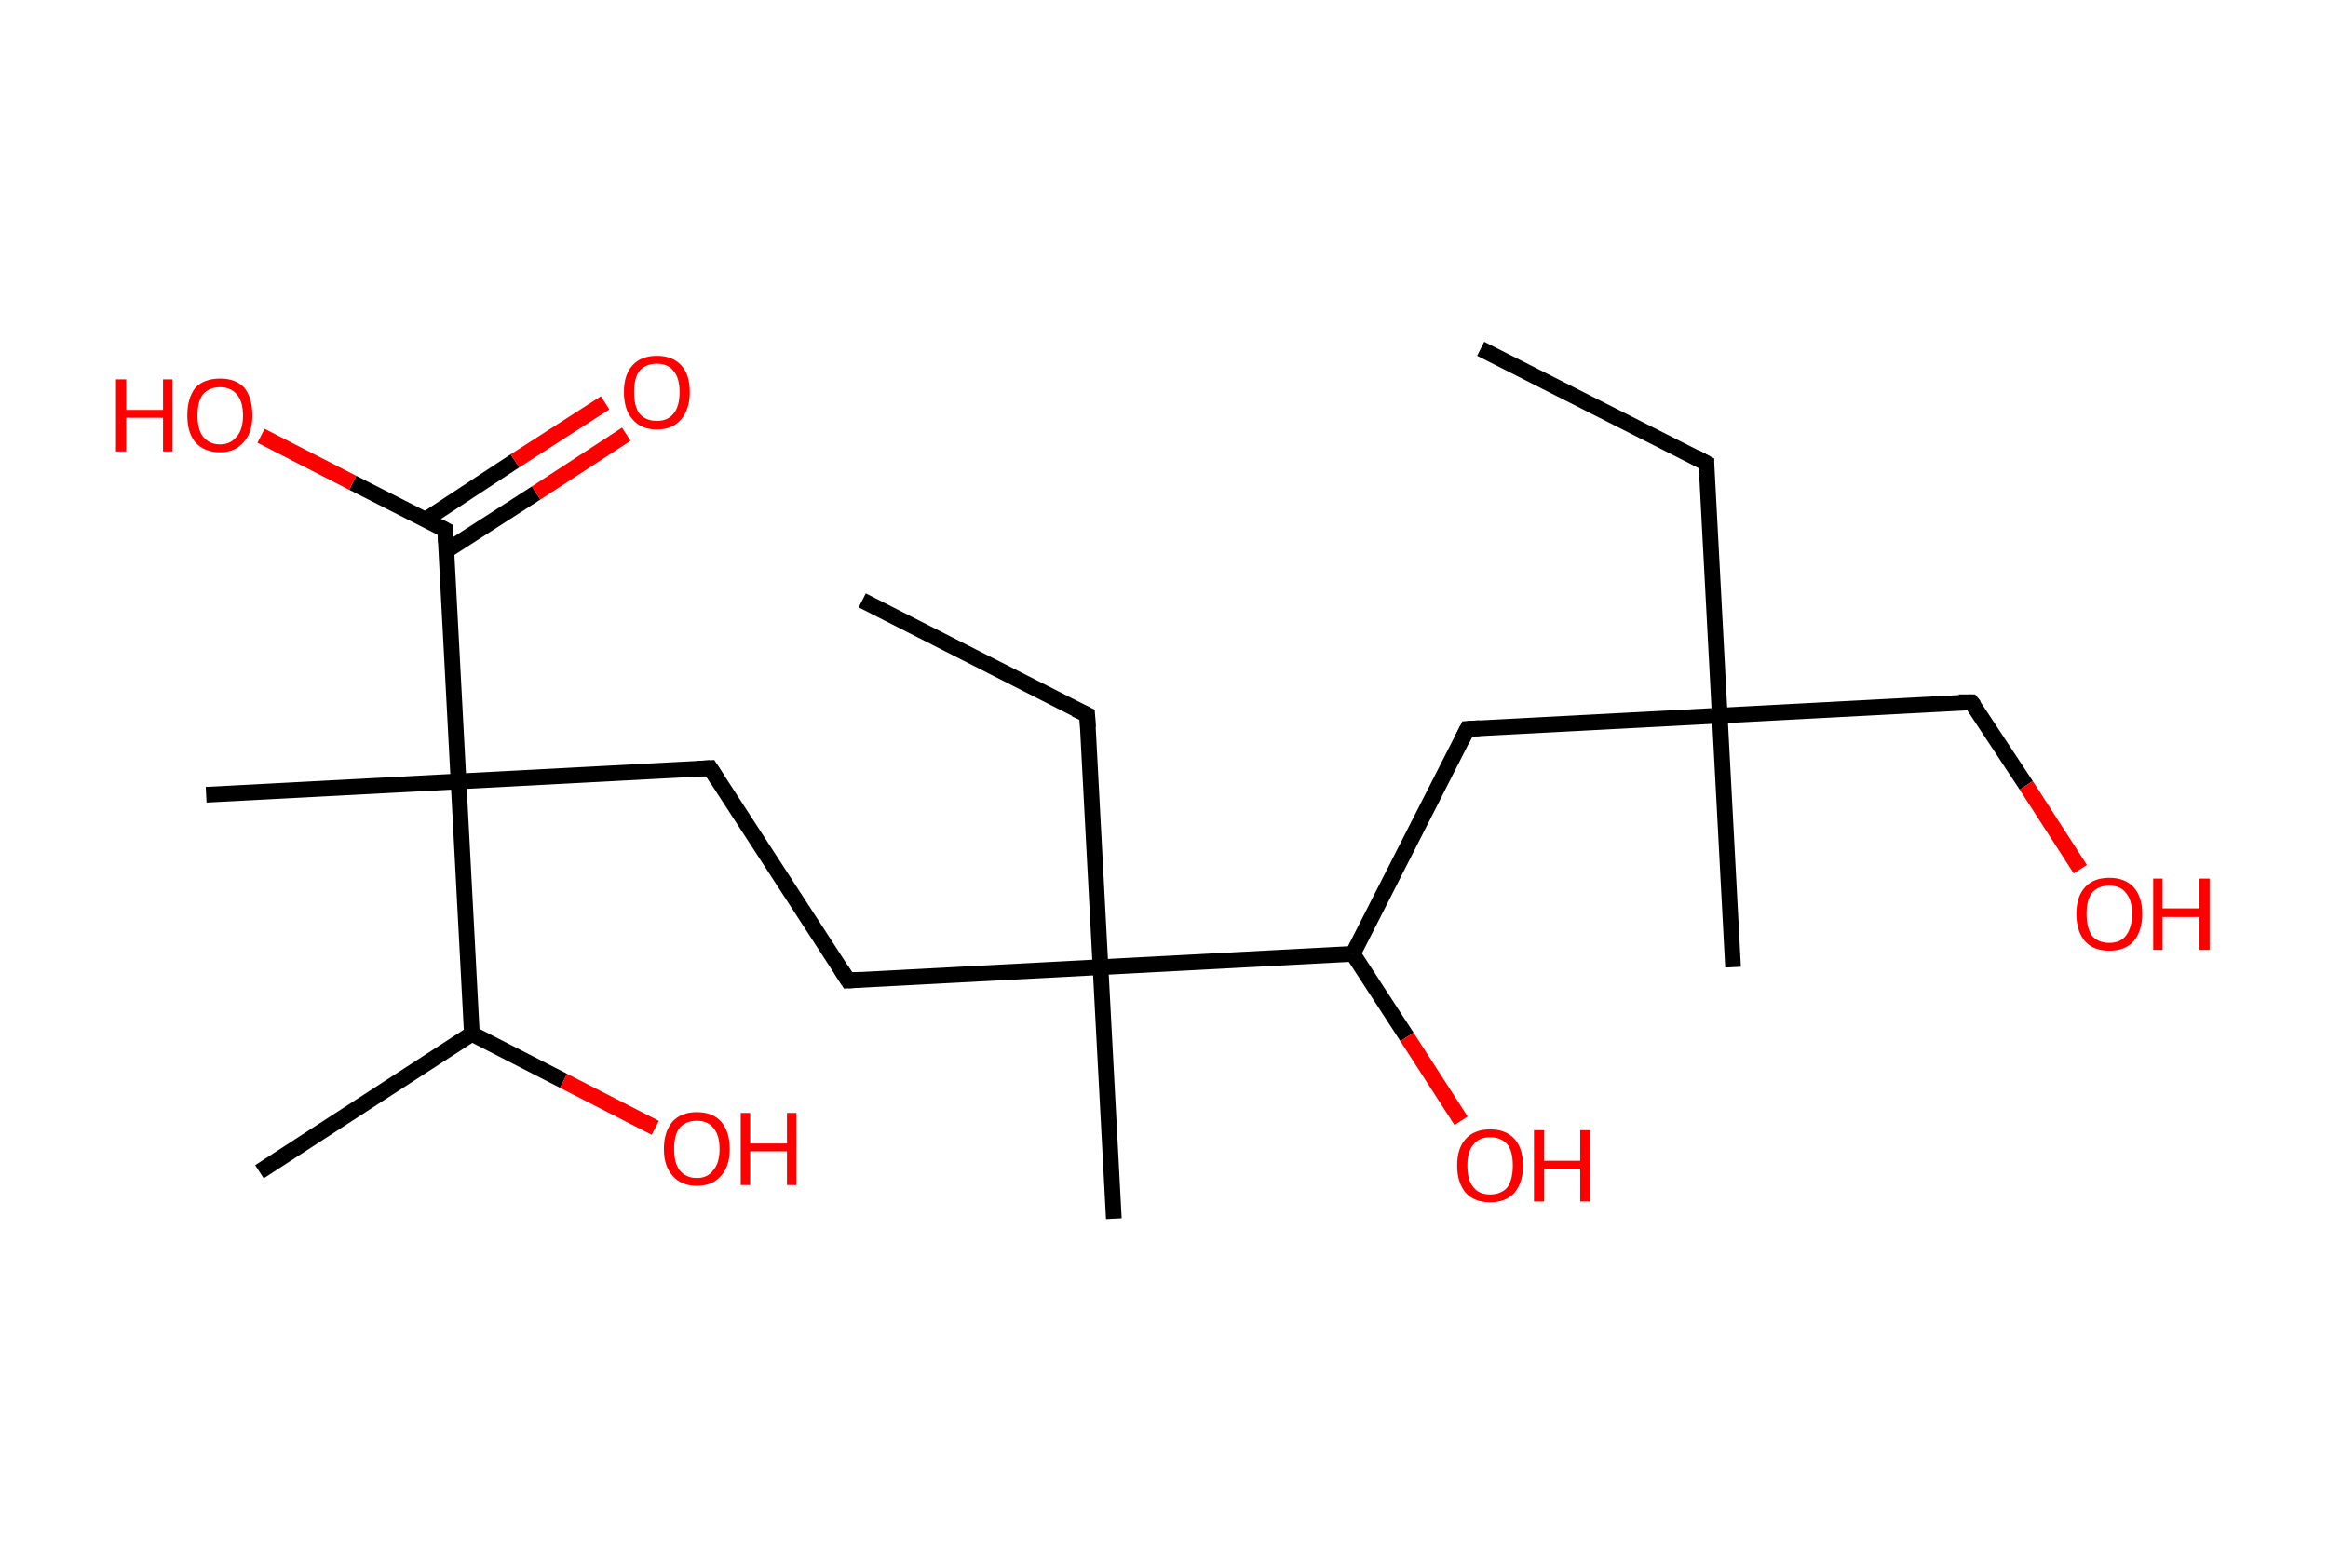 <?xml version='1.0' encoding='ASCII' standalone='yes'?>
<svg xmlns="http://www.w3.org/2000/svg" xmlns:rdkit="http://www.rdkit.org/xml" xmlns:xlink="http://www.w3.org/1999/xlink" version="1.1" baseProfile="full" xml:space="preserve" width="297px" height="200px" viewBox="0 0 297 200">
<!-- END OF HEADER -->
<rect style="opacity:1.0;fill:#FFFFFF;stroke:none" width="297.0" height="200.0" x="0.0" y="0.0"> </rect>
<path class="bond-0 atom-0 atom-1" d="M 188.9,44.5 L 217.7,59.1" style="fill:none;fill-rule:evenodd;stroke:#000000;stroke-width:2.0px;stroke-linecap:butt;stroke-linejoin:miter;stroke-opacity:1"/>
<path class="bond-1 atom-1 atom-2" d="M 217.7,59.1 L 219.4,91.3" style="fill:none;fill-rule:evenodd;stroke:#000000;stroke-width:2.0px;stroke-linecap:butt;stroke-linejoin:miter;stroke-opacity:1"/>
<path class="bond-2 atom-2 atom-3" d="M 219.4,91.3 L 221.1,123.4" style="fill:none;fill-rule:evenodd;stroke:#000000;stroke-width:2.0px;stroke-linecap:butt;stroke-linejoin:miter;stroke-opacity:1"/>
<path class="bond-3 atom-2 atom-4" d="M 219.4,91.3 L 251.5,89.6" style="fill:none;fill-rule:evenodd;stroke:#000000;stroke-width:2.0px;stroke-linecap:butt;stroke-linejoin:miter;stroke-opacity:1"/>
<path class="bond-4 atom-4 atom-5" d="M 251.5,89.6 L 258.5,100.2" style="fill:none;fill-rule:evenodd;stroke:#000000;stroke-width:2.0px;stroke-linecap:butt;stroke-linejoin:miter;stroke-opacity:1"/>
<path class="bond-4 atom-4 atom-5" d="M 258.5,100.2 L 265.4,110.9" style="fill:none;fill-rule:evenodd;stroke:#FF0000;stroke-width:2.0px;stroke-linecap:butt;stroke-linejoin:miter;stroke-opacity:1"/>
<path class="bond-5 atom-2 atom-6" d="M 219.4,91.3 L 187.2,93.0" style="fill:none;fill-rule:evenodd;stroke:#000000;stroke-width:2.0px;stroke-linecap:butt;stroke-linejoin:miter;stroke-opacity:1"/>
<path class="bond-6 atom-6 atom-7" d="M 187.2,93.0 L 172.6,121.7" style="fill:none;fill-rule:evenodd;stroke:#000000;stroke-width:2.0px;stroke-linecap:butt;stroke-linejoin:miter;stroke-opacity:1"/>
<path class="bond-7 atom-7 atom-8" d="M 172.6,121.7 L 179.5,132.3" style="fill:none;fill-rule:evenodd;stroke:#000000;stroke-width:2.0px;stroke-linecap:butt;stroke-linejoin:miter;stroke-opacity:1"/>
<path class="bond-7 atom-7 atom-8" d="M 179.5,132.3 L 186.4,143.0" style="fill:none;fill-rule:evenodd;stroke:#FF0000;stroke-width:2.0px;stroke-linecap:butt;stroke-linejoin:miter;stroke-opacity:1"/>
<path class="bond-8 atom-7 atom-9" d="M 172.6,121.7 L 140.4,123.4" style="fill:none;fill-rule:evenodd;stroke:#000000;stroke-width:2.0px;stroke-linecap:butt;stroke-linejoin:miter;stroke-opacity:1"/>
<path class="bond-9 atom-9 atom-10" d="M 140.4,123.4 L 142.1,155.5" style="fill:none;fill-rule:evenodd;stroke:#000000;stroke-width:2.0px;stroke-linecap:butt;stroke-linejoin:miter;stroke-opacity:1"/>
<path class="bond-10 atom-9 atom-11" d="M 140.4,123.4 L 138.7,91.2" style="fill:none;fill-rule:evenodd;stroke:#000000;stroke-width:2.0px;stroke-linecap:butt;stroke-linejoin:miter;stroke-opacity:1"/>
<path class="bond-11 atom-11 atom-12" d="M 138.7,91.2 L 110.0,76.6" style="fill:none;fill-rule:evenodd;stroke:#000000;stroke-width:2.0px;stroke-linecap:butt;stroke-linejoin:miter;stroke-opacity:1"/>
<path class="bond-12 atom-9 atom-13" d="M 140.4,123.4 L 108.2,125.1" style="fill:none;fill-rule:evenodd;stroke:#000000;stroke-width:2.0px;stroke-linecap:butt;stroke-linejoin:miter;stroke-opacity:1"/>
<path class="bond-13 atom-13 atom-14" d="M 108.2,125.1 L 90.6,98.0" style="fill:none;fill-rule:evenodd;stroke:#000000;stroke-width:2.0px;stroke-linecap:butt;stroke-linejoin:miter;stroke-opacity:1"/>
<path class="bond-14 atom-14 atom-15" d="M 90.6,98.0 L 58.5,99.7" style="fill:none;fill-rule:evenodd;stroke:#000000;stroke-width:2.0px;stroke-linecap:butt;stroke-linejoin:miter;stroke-opacity:1"/>
<path class="bond-15 atom-15 atom-16" d="M 58.5,99.7 L 26.3,101.4" style="fill:none;fill-rule:evenodd;stroke:#000000;stroke-width:2.0px;stroke-linecap:butt;stroke-linejoin:miter;stroke-opacity:1"/>
<path class="bond-16 atom-15 atom-17" d="M 58.5,99.7 L 56.8,67.6" style="fill:none;fill-rule:evenodd;stroke:#000000;stroke-width:2.0px;stroke-linecap:butt;stroke-linejoin:miter;stroke-opacity:1"/>
<path class="bond-17 atom-17 atom-18" d="M 56.9,70.3 L 68.4,62.9" style="fill:none;fill-rule:evenodd;stroke:#000000;stroke-width:2.0px;stroke-linecap:butt;stroke-linejoin:miter;stroke-opacity:1"/>
<path class="bond-17 atom-17 atom-18" d="M 68.4,62.9 L 79.9,55.4" style="fill:none;fill-rule:evenodd;stroke:#FF0000;stroke-width:2.0px;stroke-linecap:butt;stroke-linejoin:miter;stroke-opacity:1"/>
<path class="bond-17 atom-17 atom-18" d="M 54.3,66.3 L 65.7,58.8" style="fill:none;fill-rule:evenodd;stroke:#000000;stroke-width:2.0px;stroke-linecap:butt;stroke-linejoin:miter;stroke-opacity:1"/>
<path class="bond-17 atom-17 atom-18" d="M 65.7,58.8 L 77.2,51.4" style="fill:none;fill-rule:evenodd;stroke:#FF0000;stroke-width:2.0px;stroke-linecap:butt;stroke-linejoin:miter;stroke-opacity:1"/>
<path class="bond-18 atom-17 atom-19" d="M 56.8,67.6 L 45.0,61.6" style="fill:none;fill-rule:evenodd;stroke:#000000;stroke-width:2.0px;stroke-linecap:butt;stroke-linejoin:miter;stroke-opacity:1"/>
<path class="bond-18 atom-17 atom-19" d="M 45.0,61.6 L 33.3,55.6" style="fill:none;fill-rule:evenodd;stroke:#FF0000;stroke-width:2.0px;stroke-linecap:butt;stroke-linejoin:miter;stroke-opacity:1"/>
<path class="bond-19 atom-15 atom-20" d="M 58.5,99.7 L 60.2,131.9" style="fill:none;fill-rule:evenodd;stroke:#000000;stroke-width:2.0px;stroke-linecap:butt;stroke-linejoin:miter;stroke-opacity:1"/>
<path class="bond-20 atom-20 atom-21" d="M 60.2,131.9 L 33.1,149.5" style="fill:none;fill-rule:evenodd;stroke:#000000;stroke-width:2.0px;stroke-linecap:butt;stroke-linejoin:miter;stroke-opacity:1"/>
<path class="bond-21 atom-20 atom-22" d="M 60.2,131.9 L 71.9,137.9" style="fill:none;fill-rule:evenodd;stroke:#000000;stroke-width:2.0px;stroke-linecap:butt;stroke-linejoin:miter;stroke-opacity:1"/>
<path class="bond-21 atom-20 atom-22" d="M 71.9,137.9 L 83.6,143.9" style="fill:none;fill-rule:evenodd;stroke:#FF0000;stroke-width:2.0px;stroke-linecap:butt;stroke-linejoin:miter;stroke-opacity:1"/>
<path d="M 216.2,58.3 L 217.7,59.1 L 217.7,60.7" style="fill:none;stroke:#000000;stroke-width:2.0px;stroke-linecap:butt;stroke-linejoin:miter;stroke-opacity:1;"/>
<path d="M 249.9,89.6 L 251.5,89.6 L 251.9,90.1" style="fill:none;stroke:#000000;stroke-width:2.0px;stroke-linecap:butt;stroke-linejoin:miter;stroke-opacity:1;"/>
<path d="M 188.8,92.9 L 187.2,93.0 L 186.5,94.4" style="fill:none;stroke:#000000;stroke-width:2.0px;stroke-linecap:butt;stroke-linejoin:miter;stroke-opacity:1;"/>
<path d="M 138.8,92.8 L 138.7,91.2 L 137.2,90.5" style="fill:none;stroke:#000000;stroke-width:2.0px;stroke-linecap:butt;stroke-linejoin:miter;stroke-opacity:1;"/>
<path d="M 109.8,125.0 L 108.2,125.1 L 107.3,123.7" style="fill:none;stroke:#000000;stroke-width:2.0px;stroke-linecap:butt;stroke-linejoin:miter;stroke-opacity:1;"/>
<path d="M 91.5,99.4 L 90.6,98.0 L 89.0,98.1" style="fill:none;stroke:#000000;stroke-width:2.0px;stroke-linecap:butt;stroke-linejoin:miter;stroke-opacity:1;"/>
<path d="M 56.9,69.2 L 56.8,67.6 L 56.2,67.3" style="fill:none;stroke:#000000;stroke-width:2.0px;stroke-linecap:butt;stroke-linejoin:miter;stroke-opacity:1;"/>
<path class="atom-5" d="M 264.9 116.6 Q 264.9 114.4, 266.0 113.2 Q 267.1 112.0, 269.1 112.0 Q 271.1 112.0, 272.2 113.2 Q 273.3 114.4, 273.3 116.6 Q 273.3 118.8, 272.2 120.1 Q 271.1 121.3, 269.1 121.3 Q 267.1 121.3, 266.0 120.1 Q 264.9 118.8, 264.9 116.6 M 269.1 120.3 Q 270.5 120.3, 271.2 119.4 Q 272.0 118.4, 272.0 116.6 Q 272.0 114.8, 271.2 113.9 Q 270.5 113.0, 269.1 113.0 Q 267.7 113.0, 266.9 113.9 Q 266.2 114.8, 266.2 116.6 Q 266.2 118.4, 266.9 119.4 Q 267.7 120.3, 269.1 120.3 " fill="#FF0000"/>
<path class="atom-5" d="M 274.7 112.1 L 275.9 112.1 L 275.9 115.9 L 280.6 115.9 L 280.6 112.1 L 281.9 112.1 L 281.9 121.2 L 280.6 121.2 L 280.6 117.0 L 275.9 117.0 L 275.9 121.2 L 274.7 121.2 L 274.7 112.1 " fill="#FF0000"/>
<path class="atom-8" d="M 185.9 148.7 Q 185.9 146.5, 187.0 145.3 Q 188.1 144.1, 190.1 144.1 Q 192.1 144.1, 193.2 145.3 Q 194.3 146.5, 194.3 148.7 Q 194.3 150.9, 193.2 152.2 Q 192.1 153.4, 190.1 153.4 Q 188.1 153.4, 187.0 152.2 Q 185.9 150.9, 185.9 148.7 M 190.1 152.4 Q 191.5 152.4, 192.3 151.5 Q 193.0 150.5, 193.0 148.7 Q 193.0 146.9, 192.3 146.0 Q 191.5 145.1, 190.1 145.1 Q 188.7 145.1, 188.0 146.0 Q 187.2 146.9, 187.2 148.7 Q 187.2 150.6, 188.0 151.5 Q 188.7 152.4, 190.1 152.4 " fill="#FF0000"/>
<path class="atom-8" d="M 195.7 144.2 L 197.0 144.2 L 197.0 148.1 L 201.6 148.1 L 201.6 144.2 L 202.9 144.2 L 202.9 153.3 L 201.6 153.3 L 201.6 149.1 L 197.0 149.1 L 197.0 153.3 L 195.7 153.3 L 195.7 144.2 " fill="#FF0000"/>
<path class="atom-18" d="M 79.6 50.0 Q 79.6 47.8, 80.7 46.6 Q 81.8 45.4, 83.8 45.4 Q 85.8 45.4, 86.9 46.6 Q 88.0 47.8, 88.0 50.0 Q 88.0 52.2, 86.9 53.5 Q 85.8 54.8, 83.8 54.8 Q 81.8 54.8, 80.7 53.5 Q 79.6 52.3, 79.6 50.0 M 83.8 53.7 Q 85.2 53.7, 85.9 52.8 Q 86.7 51.9, 86.7 50.0 Q 86.7 48.2, 85.9 47.3 Q 85.2 46.4, 83.8 46.4 Q 82.4 46.4, 81.6 47.3 Q 80.9 48.2, 80.9 50.0 Q 80.9 51.9, 81.6 52.8 Q 82.4 53.7, 83.8 53.7 " fill="#FF0000"/>
<path class="atom-19" d="M 14.8 48.4 L 16.1 48.4 L 16.1 52.3 L 20.8 52.3 L 20.8 48.4 L 22.0 48.4 L 22.0 57.6 L 20.8 57.6 L 20.8 53.3 L 16.1 53.3 L 16.1 57.6 L 14.8 57.6 L 14.8 48.4 " fill="#FF0000"/>
<path class="atom-19" d="M 23.9 53.0 Q 23.9 50.8, 24.9 49.5 Q 26.0 48.3, 28.1 48.3 Q 30.1 48.3, 31.2 49.5 Q 32.2 50.8, 32.2 53.0 Q 32.2 55.2, 31.1 56.4 Q 30.0 57.7, 28.1 57.7 Q 26.0 57.7, 24.9 56.4 Q 23.9 55.2, 23.9 53.0 M 28.1 56.7 Q 29.4 56.7, 30.2 55.7 Q 31.0 54.8, 31.0 53.0 Q 31.0 51.2, 30.2 50.3 Q 29.4 49.4, 28.1 49.4 Q 26.7 49.4, 25.9 50.3 Q 25.2 51.2, 25.2 53.0 Q 25.2 54.8, 25.9 55.7 Q 26.7 56.7, 28.1 56.7 " fill="#FF0000"/>
<path class="atom-22" d="M 84.7 146.6 Q 84.7 144.4, 85.8 143.1 Q 86.9 141.9, 88.9 141.9 Q 90.9 141.9, 92.0 143.1 Q 93.1 144.4, 93.1 146.6 Q 93.1 148.8, 92.0 150.0 Q 90.9 151.3, 88.9 151.3 Q 86.9 151.3, 85.8 150.0 Q 84.7 148.8, 84.7 146.6 M 88.9 150.3 Q 90.3 150.3, 91.0 149.3 Q 91.8 148.4, 91.8 146.6 Q 91.8 144.8, 91.0 143.9 Q 90.3 143.0, 88.9 143.0 Q 87.5 143.0, 86.7 143.9 Q 86.0 144.8, 86.0 146.6 Q 86.0 148.4, 86.7 149.3 Q 87.5 150.3, 88.9 150.3 " fill="#FF0000"/>
<path class="atom-22" d="M 94.5 142.0 L 95.7 142.0 L 95.7 145.9 L 100.4 145.9 L 100.4 142.0 L 101.6 142.0 L 101.6 151.2 L 100.4 151.2 L 100.4 146.9 L 95.7 146.9 L 95.7 151.2 L 94.5 151.2 L 94.5 142.0 " fill="#FF0000"/>
</svg>
